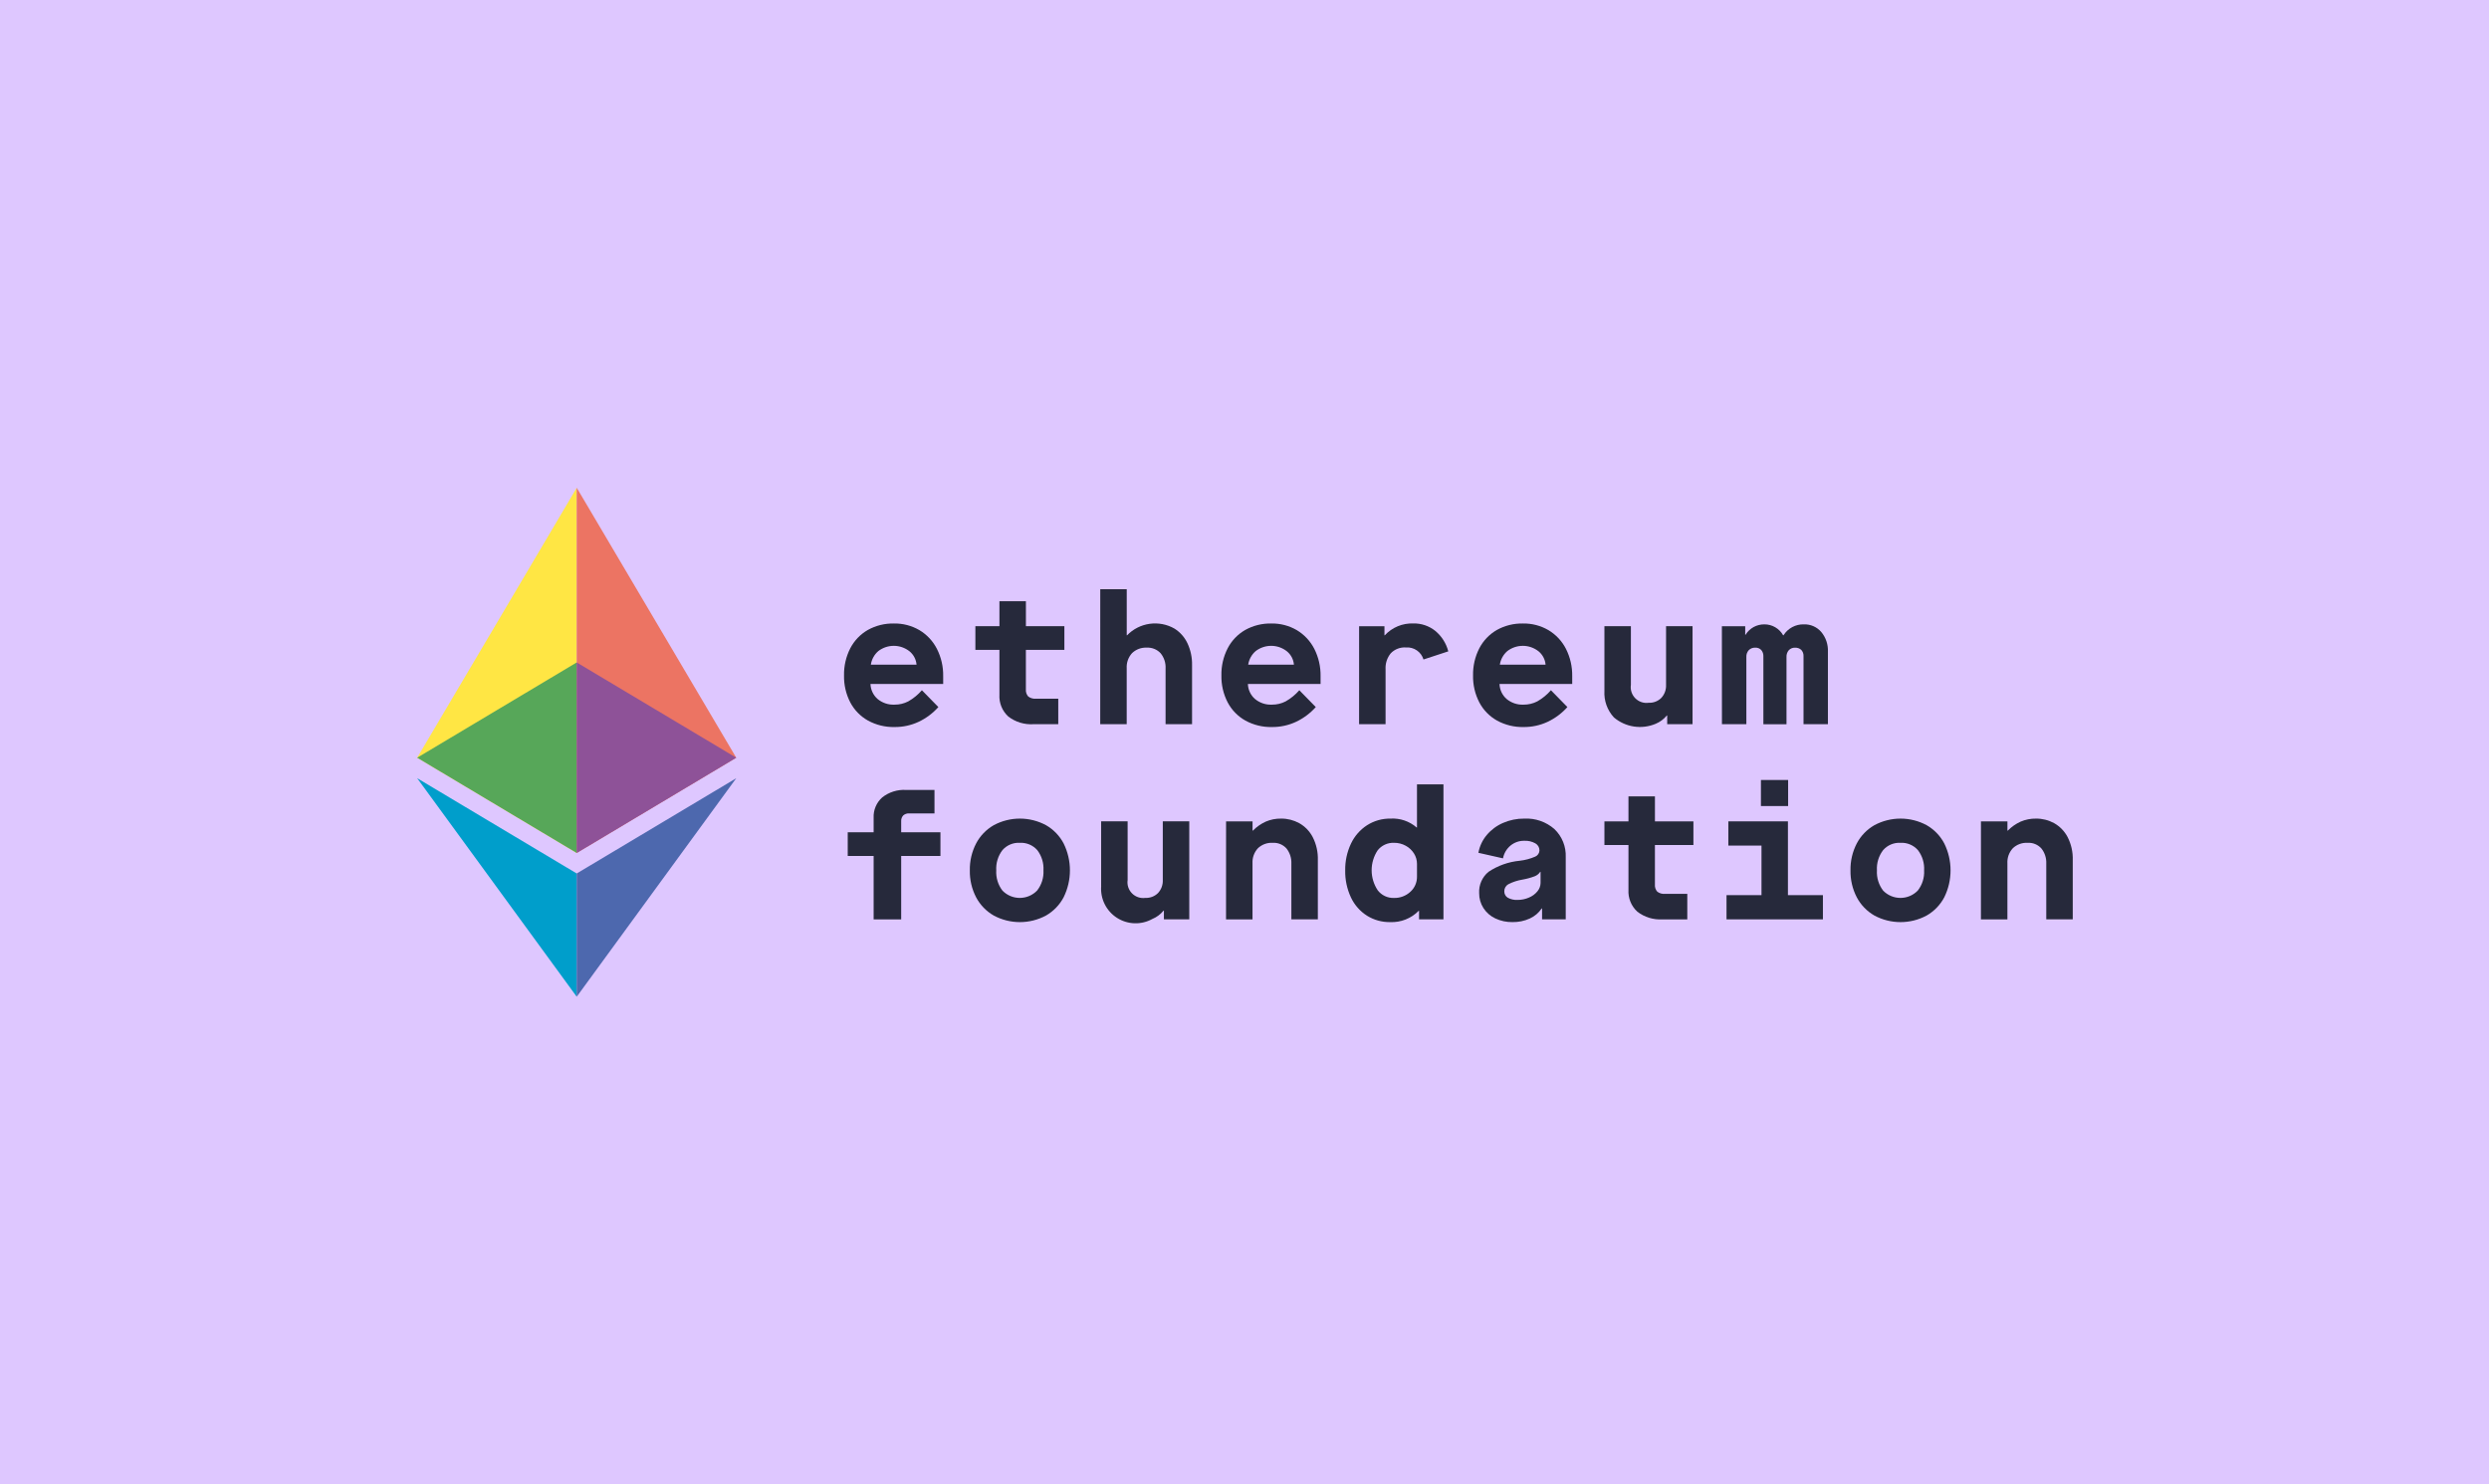 <svg width="1408" height="840" viewBox="0 0 1408 840" fill="none" xmlns="http://www.w3.org/2000/svg">
<rect width="1408" height="840" fill="#DEC7FF"/>
<g clip-path="url(#clip0_7_5)">
<path d="M326.245 482.666V276L236 428.756L326.245 482.666Z" fill="#FFE644"/>
<path d="M326.245 276L416.489 428.756L326.245 482.666V276Z" fill="#EC7463"/>
<path d="M236 440.356L326.245 494.265V564" fill="#009ECB"/>
<path d="M416.489 440.356L326.245 494.265V564" fill="#4D68AE"/>
<path d="M326.245 374.851L236 428.756L326.245 482.666V374.851Z" fill="#57A759"/>
<path d="M326.245 374.851L416.489 428.76L326.245 482.67V374.851Z" fill="#8E5298"/>
<path d="M477.458 382.192C477.351 376.851 478.571 371.567 481.009 366.813C483.26 362.476 486.712 358.877 490.953 356.448C495.465 353.951 500.558 352.694 505.714 352.805C510.764 352.72 515.741 354.02 520.103 356.565C524.325 359.089 527.75 362.751 529.986 367.132C532.419 371.926 533.642 377.242 533.549 382.617V387.017H492.418C492.468 388.626 492.846 390.208 493.53 391.665C494.214 393.122 495.188 394.425 496.394 395.492C499.084 397.739 502.52 398.894 506.022 398.73C508.714 398.757 511.372 398.129 513.767 396.9C516.687 395.246 519.306 393.108 521.512 390.578L530.824 400.098C527.717 403.578 523.947 406.405 519.734 408.411C515.445 410.425 510.756 411.446 506.018 411.398C500.792 411.512 495.627 410.256 491.038 407.755C486.761 405.365 483.27 401.785 480.989 397.451C478.556 392.739 477.342 387.493 477.458 382.192V382.192ZM518.479 376.121C518.36 374.64 517.939 373.199 517.243 371.886C516.546 370.573 515.59 369.415 514.431 368.484C511.93 366.535 508.854 365.468 505.683 365.449C502.512 365.43 499.424 366.46 496.9 368.379C494.589 370.36 493.073 373.11 492.633 376.121H518.479Z" fill="#26293B"/>
<path d="M580.331 367.736V390.02C580.262 390.752 580.343 391.491 580.568 392.191C580.793 392.892 581.157 393.539 581.639 394.095C582.874 395.052 584.427 395.504 585.983 395.358H598.647V409.795H584.622C579.507 410.123 574.447 408.58 570.387 405.452C568.677 403.892 567.338 401.968 566.469 399.823C565.599 397.678 565.221 395.366 565.363 393.055V367.736H551.759V354.343H565.367V340.214H580.347V354.343H602.105V367.736H580.331Z" fill="#26293B"/>
<path d="M622.405 333.411H637.385V359.463H637.595C641.007 355.947 645.493 353.667 650.346 352.985C655.198 352.303 660.14 353.256 664.389 355.695C667.571 357.698 670.113 360.568 671.717 363.968C673.527 367.826 674.422 372.051 674.333 376.312V409.791H659.353V378.303C659.534 375.153 658.523 372.051 656.519 369.613C655.534 368.558 654.331 367.73 652.993 367.187C651.656 366.645 650.215 366.401 648.773 366.473C647.24 366.387 645.706 366.618 644.266 367.15C642.826 367.682 641.51 368.504 640.401 369.565C639.351 370.712 638.541 372.057 638.019 373.522C637.498 374.986 637.275 376.54 637.364 378.092V409.795H622.384L622.405 333.411Z" fill="#26293B"/>
<path d="M690.936 382.192C690.828 376.85 692.051 371.565 694.495 366.813C696.744 362.474 700.197 358.876 704.439 356.448C708.949 353.95 714.041 352.693 719.196 352.805C724.246 352.719 729.223 354.02 733.585 356.565C737.808 359.09 741.236 362.752 743.476 367.132C745.905 371.928 747.127 377.243 747.035 382.617V387.017H705.916C705.964 388.626 706.341 390.209 707.025 391.667C707.709 393.124 708.685 394.426 709.892 395.492C712.581 397.739 716.015 398.895 719.516 398.73C722.208 398.757 724.866 398.129 727.261 396.9C730.184 395.248 732.804 393.11 735.01 390.578L744.322 400.098C741.214 403.578 737.443 406.404 733.229 408.411C728.94 410.426 724.251 411.447 719.512 411.398C714.286 411.513 709.121 410.258 704.532 407.755C700.254 405.367 696.762 401.787 694.483 397.451C692.042 392.741 690.822 387.495 690.936 382.192V382.192ZM731.961 376.121C731.842 374.64 731.421 373.199 730.725 371.886C730.028 370.573 729.072 369.415 727.913 368.484C725.412 366.535 722.336 365.468 719.165 365.449C715.994 365.43 712.906 366.46 710.382 368.379C708.062 370.356 706.538 373.107 706.09 376.121H731.961Z" fill="#26293B"/>
<path d="M768.833 354.347H783.169V359.467H783.379C785.428 357.26 787.928 355.521 790.709 354.366C793.49 353.212 796.488 352.67 799.497 352.777C804.019 352.676 808.43 354.177 811.951 357.014C815.547 360.003 818.111 364.047 819.279 368.573L805.254 373.175C804.625 371.075 803.294 369.255 801.485 368.016C799.676 366.777 797.497 366.196 795.311 366.368C793.727 366.258 792.138 366.497 790.657 367.068C789.175 367.638 787.837 368.527 786.736 369.67C784.659 372.212 783.612 375.44 783.801 378.716V409.795H768.82L768.833 354.347Z" fill="#26293B"/>
<path d="M833.287 382.192C833.182 376.85 834.405 371.566 836.846 366.813C839.097 362.476 842.549 358.877 846.79 356.448C851.301 353.952 856.392 352.695 861.547 352.805C866.597 352.718 871.574 354.019 875.936 356.565C880.162 359.088 883.591 362.751 885.831 367.132C888.258 371.928 889.477 377.244 889.382 382.617V387.017H848.259C848.306 388.626 848.682 390.209 849.365 391.666C850.048 393.124 851.024 394.426 852.231 395.492C854.921 397.74 858.357 398.895 861.859 398.73C864.551 398.757 867.209 398.129 869.604 396.9C872.525 395.246 875.143 393.108 877.349 390.578L886.661 400.098C883.555 403.581 879.783 406.407 875.568 408.411C871.281 410.425 866.595 411.446 861.859 411.398C856.633 411.512 851.468 410.256 846.879 407.755C842.602 405.365 839.111 401.785 836.83 397.451C834.393 392.74 833.175 387.494 833.287 382.192V382.192ZM874.312 376.121C874.193 374.64 873.772 373.199 873.076 371.886C872.379 370.573 871.423 369.415 870.264 368.484C867.763 366.535 864.687 365.468 861.516 365.449C858.345 365.43 855.257 366.46 852.733 368.379C850.417 370.36 848.893 373.109 848.441 376.121H874.312Z" fill="#26293B"/>
<path d="M907.601 390.955V354.335H922.581V387.523C922.373 388.894 922.49 390.294 922.92 391.613C923.35 392.931 924.082 394.131 925.058 395.117C926.034 396.102 927.227 396.846 928.541 397.289C929.856 397.732 931.256 397.862 932.629 397.669C933.952 397.732 935.274 397.518 936.51 397.041C937.745 396.563 938.867 395.833 939.804 394.897C940.712 393.904 941.416 392.741 941.874 391.476C942.332 390.21 942.535 388.867 942.472 387.523V354.335H957.452V409.783H943.111V404.869H942.901C941.215 406.941 939.039 408.559 936.569 409.576C932.686 411.211 928.426 411.739 924.261 411.102C920.096 410.465 916.189 408.687 912.973 405.966C911.114 403.954 909.68 401.587 908.756 399.008C907.833 396.428 907.44 393.689 907.601 390.955V390.955Z" fill="#26293B"/>
<path d="M974.051 354.347H987.246V359.159H987.456C988.569 357.341 990.136 355.845 992.003 354.817C993.883 353.795 995.993 353.272 998.133 353.295C1000.28 353.291 1002.4 353.862 1004.25 354.946C1006.11 356.031 1007.64 357.592 1008.7 359.467H1008.91C1010.13 357.527 1011.83 355.938 1013.85 354.856C1015.87 353.774 1018.13 353.236 1020.42 353.295C1022.28 353.233 1024.13 353.586 1025.83 354.329C1027.53 355.072 1029.04 356.186 1030.25 357.589C1032.87 360.717 1034.21 364.709 1034.03 368.78V409.799H1020.23V371.402C1020.27 370.742 1020.19 370.08 1019.97 369.454C1019.76 368.829 1019.42 368.253 1018.98 367.76C1018.5 367.321 1017.94 366.984 1017.32 366.767C1016.71 366.55 1016.06 366.458 1015.42 366.497C1014.76 366.469 1014.11 366.581 1013.51 366.825C1012.9 367.07 1012.36 367.441 1011.91 367.914C1011 368.972 1010.53 370.34 1010.6 371.734V409.815H997.521V371.402C997.592 370.088 997.158 368.797 996.307 367.792C995.867 367.342 995.336 366.992 994.749 366.765C994.163 366.538 993.534 366.44 992.906 366.477C992.234 366.448 991.562 366.559 990.935 366.803C990.308 367.046 989.738 367.418 989.262 367.893C988.793 368.408 988.431 369.011 988.197 369.667C987.963 370.323 987.861 371.019 987.898 371.714V409.795H974.084L974.051 354.347Z" fill="#26293B"/>
<path d="M494.204 484.342H479.551V470.949H494.204V462.786C494.099 460.619 494.481 458.456 495.322 456.456C496.163 454.455 497.44 452.669 499.062 451.227C502.874 448.214 507.66 446.706 512.512 446.989H528.629V460.276H514.297C513.69 460.234 513.08 460.314 512.503 460.511C511.927 460.707 511.396 461.017 510.941 461.422C510.542 461.857 510.235 462.368 510.037 462.924C509.84 463.48 509.756 464.071 509.791 464.66V470.937H531.998V484.342H509.791V520.229H494.204V484.342Z" fill="#26293B"/>
<path d="M548.622 492.501C548.52 487.21 549.744 481.977 552.18 477.279C554.46 472.947 557.927 469.354 562.177 466.922C566.713 464.485 571.784 463.209 576.934 463.209C582.084 463.209 587.155 464.485 591.691 466.922C595.941 469.354 599.408 472.947 601.688 477.279C604.028 482.012 605.246 487.221 605.246 492.501C605.246 497.781 604.028 502.99 601.688 507.723C599.41 512.055 595.942 515.647 591.691 518.076C587.155 520.513 582.084 521.788 576.934 521.788C571.784 521.788 566.713 520.513 562.177 518.076C557.92 515.649 554.446 512.057 552.164 507.723C549.734 503.023 548.516 497.79 548.622 492.501V492.501ZM590.274 492.501C590.518 488.384 589.274 484.316 586.768 481.039C585.538 479.645 584.007 478.549 582.29 477.833C580.574 477.117 578.718 476.8 576.861 476.907C575.023 476.809 573.188 477.131 571.492 477.847C569.797 478.563 568.287 479.654 567.076 481.039C564.57 484.316 563.325 488.384 563.569 492.501C563.324 496.617 564.569 500.684 567.076 503.959C568.352 505.271 569.88 506.313 571.567 507.022C573.255 507.732 575.068 508.096 576.899 508.091C578.729 508.086 580.541 507.713 582.224 506.994C583.908 506.275 585.43 505.225 586.699 503.906C589.23 500.661 590.5 496.609 590.274 492.501V492.501Z" fill="#26293B"/>
<path d="M622.907 501.385V464.769H637.887V497.957C637.684 499.326 637.804 500.724 638.237 502.039C638.669 503.354 639.403 504.55 640.378 505.532C641.354 506.514 642.546 507.256 643.858 507.697C645.171 508.138 646.568 508.268 647.939 508.075C649.262 508.138 650.583 507.925 651.818 507.447C653.053 506.97 654.174 506.239 655.11 505.302C656.019 504.31 656.724 503.148 657.182 501.882C657.64 500.616 657.842 499.273 657.778 497.928V464.769H672.758V520.217H658.405V515.307H658.195C656.506 517.375 654.33 518.99 651.863 520.01C648.775 521.719 645.281 522.559 641.754 522.442C638.226 522.325 634.796 521.255 631.828 519.345C628.86 517.436 626.465 514.759 624.897 511.598C623.329 508.437 622.647 504.91 622.923 501.393L622.907 501.385Z" fill="#26293B"/>
<path d="M693.572 464.777H708.552V470.01H708.754C710.832 467.89 713.281 466.169 715.981 464.935C718.756 463.743 721.752 463.154 724.771 463.207C728.315 463.188 731.806 464.068 734.917 465.765C738.168 467.591 740.821 470.317 742.557 473.616C744.637 477.672 745.648 482.191 745.492 486.746V520.225H730.512V488.733C730.66 485.64 729.695 482.596 727.791 480.153C726.815 479.052 725.601 478.188 724.24 477.627C722.88 477.066 721.41 476.823 719.941 476.915C718.408 476.828 716.873 477.058 715.433 477.59C713.992 478.122 712.677 478.945 711.568 480.007C710.518 481.154 709.708 482.499 709.187 483.964C708.665 485.428 708.443 486.982 708.532 488.535V520.237H693.552L693.572 464.777Z" fill="#26293B"/>
<path d="M760.966 492.497C760.882 487.294 761.99 482.142 764.205 477.433C766.2 473.162 769.355 469.536 773.31 466.971C777.277 464.442 781.898 463.132 786.602 463.203C791.988 462.888 797.284 464.69 801.36 468.225H801.57V443.844H816.55V520.225H802.74V515.412H802.526C800.432 517.539 797.917 519.205 795.141 520.303C792.365 521.401 789.391 521.906 786.408 521.787C781.771 521.861 777.21 520.596 773.274 518.144C769.341 515.637 766.202 512.065 764.221 507.844C761.972 503.046 760.859 497.794 760.966 492.497ZM801.574 496.046V488.838C801.579 486.764 800.998 484.732 799.898 482.974C798.75 481.135 797.146 479.624 795.242 478.586C793.211 477.456 790.919 476.877 788.594 476.907C786.825 476.835 785.064 477.181 783.454 477.918C781.845 478.655 780.432 479.762 779.331 481.148C777.1 484.509 775.914 488.455 775.923 492.489C775.933 496.522 777.137 500.463 779.383 503.813C780.455 505.195 781.839 506.305 783.421 507.051C785.004 507.797 786.74 508.159 788.489 508.107C791.953 508.221 795.322 506.961 797.862 504.602C799.053 503.523 800 502.202 800.64 500.728C801.28 499.255 801.599 497.661 801.574 496.054V496.046Z" fill="#26293B"/>
<path d="M836.737 505.371C836.618 503.093 837.033 500.818 837.951 498.728C838.868 496.639 840.262 494.793 842.02 493.339C847.289 489.817 853.351 487.66 859.66 487.061C862.708 486.724 865.688 485.93 868.499 484.706C869.185 484.407 869.771 483.918 870.189 483.297C870.606 482.676 870.837 481.949 870.855 481.201C870.862 480.393 870.651 479.598 870.246 478.899C869.841 478.2 869.256 477.622 868.551 477.226C866.638 476.155 864.461 475.647 862.272 475.761C859.43 475.702 856.662 476.668 854.474 478.481C852.261 480.319 850.761 482.874 850.235 485.701L836.316 482.561C836.982 478.859 838.605 475.396 841.024 472.515C843.52 469.546 846.673 467.2 850.235 465.663C854.029 464.005 858.131 463.168 862.272 463.207C868.516 462.892 874.637 465.025 879.333 469.152C881.469 471.196 883.144 473.673 884.245 476.417C885.347 479.161 885.848 482.108 885.717 485.062V520.217H872.329V514.053H872.118C870.447 516.548 868.109 518.524 865.369 519.755C862.298 521.147 858.955 521.838 855.583 521.779C852.227 521.838 848.902 521.123 845.866 519.69C843.126 518.405 840.802 516.374 839.162 513.83C837.549 511.306 836.706 508.366 836.737 505.371V505.371ZM871.482 499.616V493.339H871.28C870.524 494.484 869.426 495.362 868.142 495.848C865.902 496.693 863.587 497.323 861.227 497.73C858.417 498.184 855.697 499.083 853.17 500.393C852.487 500.794 851.924 501.369 851.537 502.06C851.151 502.75 850.956 503.532 850.972 504.323C850.943 505.047 851.107 505.766 851.447 506.405C851.787 507.045 852.291 507.584 852.907 507.965C854.617 508.904 856.559 509.339 858.506 509.22C860.703 509.228 862.877 508.78 864.891 507.905C866.767 507.146 868.423 505.928 869.705 504.363C870.828 503.033 871.457 501.356 871.486 499.616H871.482Z" fill="#26293B"/>
<path d="M936.172 478.169V500.454C936.102 501.186 936.182 501.925 936.406 502.625C936.63 503.326 936.994 503.974 937.476 504.529C938.71 505.488 940.264 505.94 941.82 505.792H954.484V520.229H940.46C935.347 520.557 930.289 519.014 926.233 515.886C924.522 514.326 923.182 512.403 922.312 510.258C921.442 508.112 921.063 505.8 921.204 503.489V478.169H907.605V464.777H921.204V450.652H936.184V464.777H957.946V478.169H936.172Z" fill="#26293B"/>
<path d="M1031.2 506.521V520.225H976.675V506.521H996.457V478.481H977.707V464.773H1011.41V506.521H1031.2ZM996.137 441.359H1011.52V456.104H996.137V441.359Z" fill="#26293B"/>
<path d="M1046.8 492.501C1046.7 487.211 1047.92 481.979 1050.35 477.279C1052.63 472.948 1056.1 469.356 1060.35 466.922C1064.89 464.485 1069.96 463.209 1075.11 463.209C1080.26 463.209 1085.33 464.485 1089.86 466.922C1094.11 469.354 1097.58 472.947 1099.86 477.279C1102.2 482.013 1103.41 487.222 1103.41 492.501C1103.41 497.78 1102.2 502.988 1099.86 507.723C1097.58 512.055 1094.11 515.647 1089.86 518.076C1085.33 520.513 1080.26 521.788 1075.11 521.788C1069.96 521.788 1064.89 520.513 1060.35 518.076C1056.1 515.645 1052.63 512.054 1050.35 507.723C1047.92 503.023 1046.7 497.791 1046.8 492.501V492.501ZM1088.45 492.501C1088.69 488.384 1087.45 484.316 1084.94 481.039C1083.71 479.647 1082.19 478.553 1080.47 477.837C1078.76 477.121 1076.9 476.803 1075.05 476.907C1073.21 476.81 1071.38 477.132 1069.68 477.848C1067.99 478.563 1066.48 479.655 1065.27 481.039C1062.76 484.314 1061.51 488.383 1061.76 492.501C1061.51 496.617 1062.76 500.685 1065.27 503.959C1066.54 505.271 1068.07 506.313 1069.76 507.022C1071.45 507.732 1073.26 508.096 1075.09 508.091C1076.92 508.086 1078.73 507.713 1080.42 506.994C1082.1 506.275 1083.62 505.225 1084.89 503.906C1087.42 500.659 1088.68 496.607 1088.45 492.501V492.501Z" fill="#26293B"/>
<path d="M1120.6 464.777H1135.58V470.01H1135.8C1137.87 467.888 1140.32 466.168 1143.02 464.935C1145.79 463.744 1148.79 463.155 1151.81 463.207C1155.35 463.187 1158.85 464.067 1161.96 465.765C1165.21 467.591 1167.86 470.317 1169.6 473.616C1171.68 477.672 1172.69 482.191 1172.53 486.746V520.225H1157.55V488.733C1157.7 485.639 1156.74 482.594 1154.83 480.153C1153.85 479.051 1152.64 478.187 1151.28 477.626C1149.92 477.065 1148.45 476.822 1146.98 476.915C1145.44 476.829 1143.91 477.06 1142.47 477.592C1141.03 478.124 1139.71 478.946 1138.61 480.007C1137.56 481.154 1136.75 482.499 1136.22 483.964C1135.7 485.428 1135.48 486.982 1135.57 488.535V520.237H1120.59L1120.6 464.777Z" fill="#26293B"/>
</g>
<defs>
<clipPath id="clip0_7_5">
<rect width="936.497" height="288" fill="white" transform="translate(236 276)"/>
</clipPath>
</defs>
</svg>
